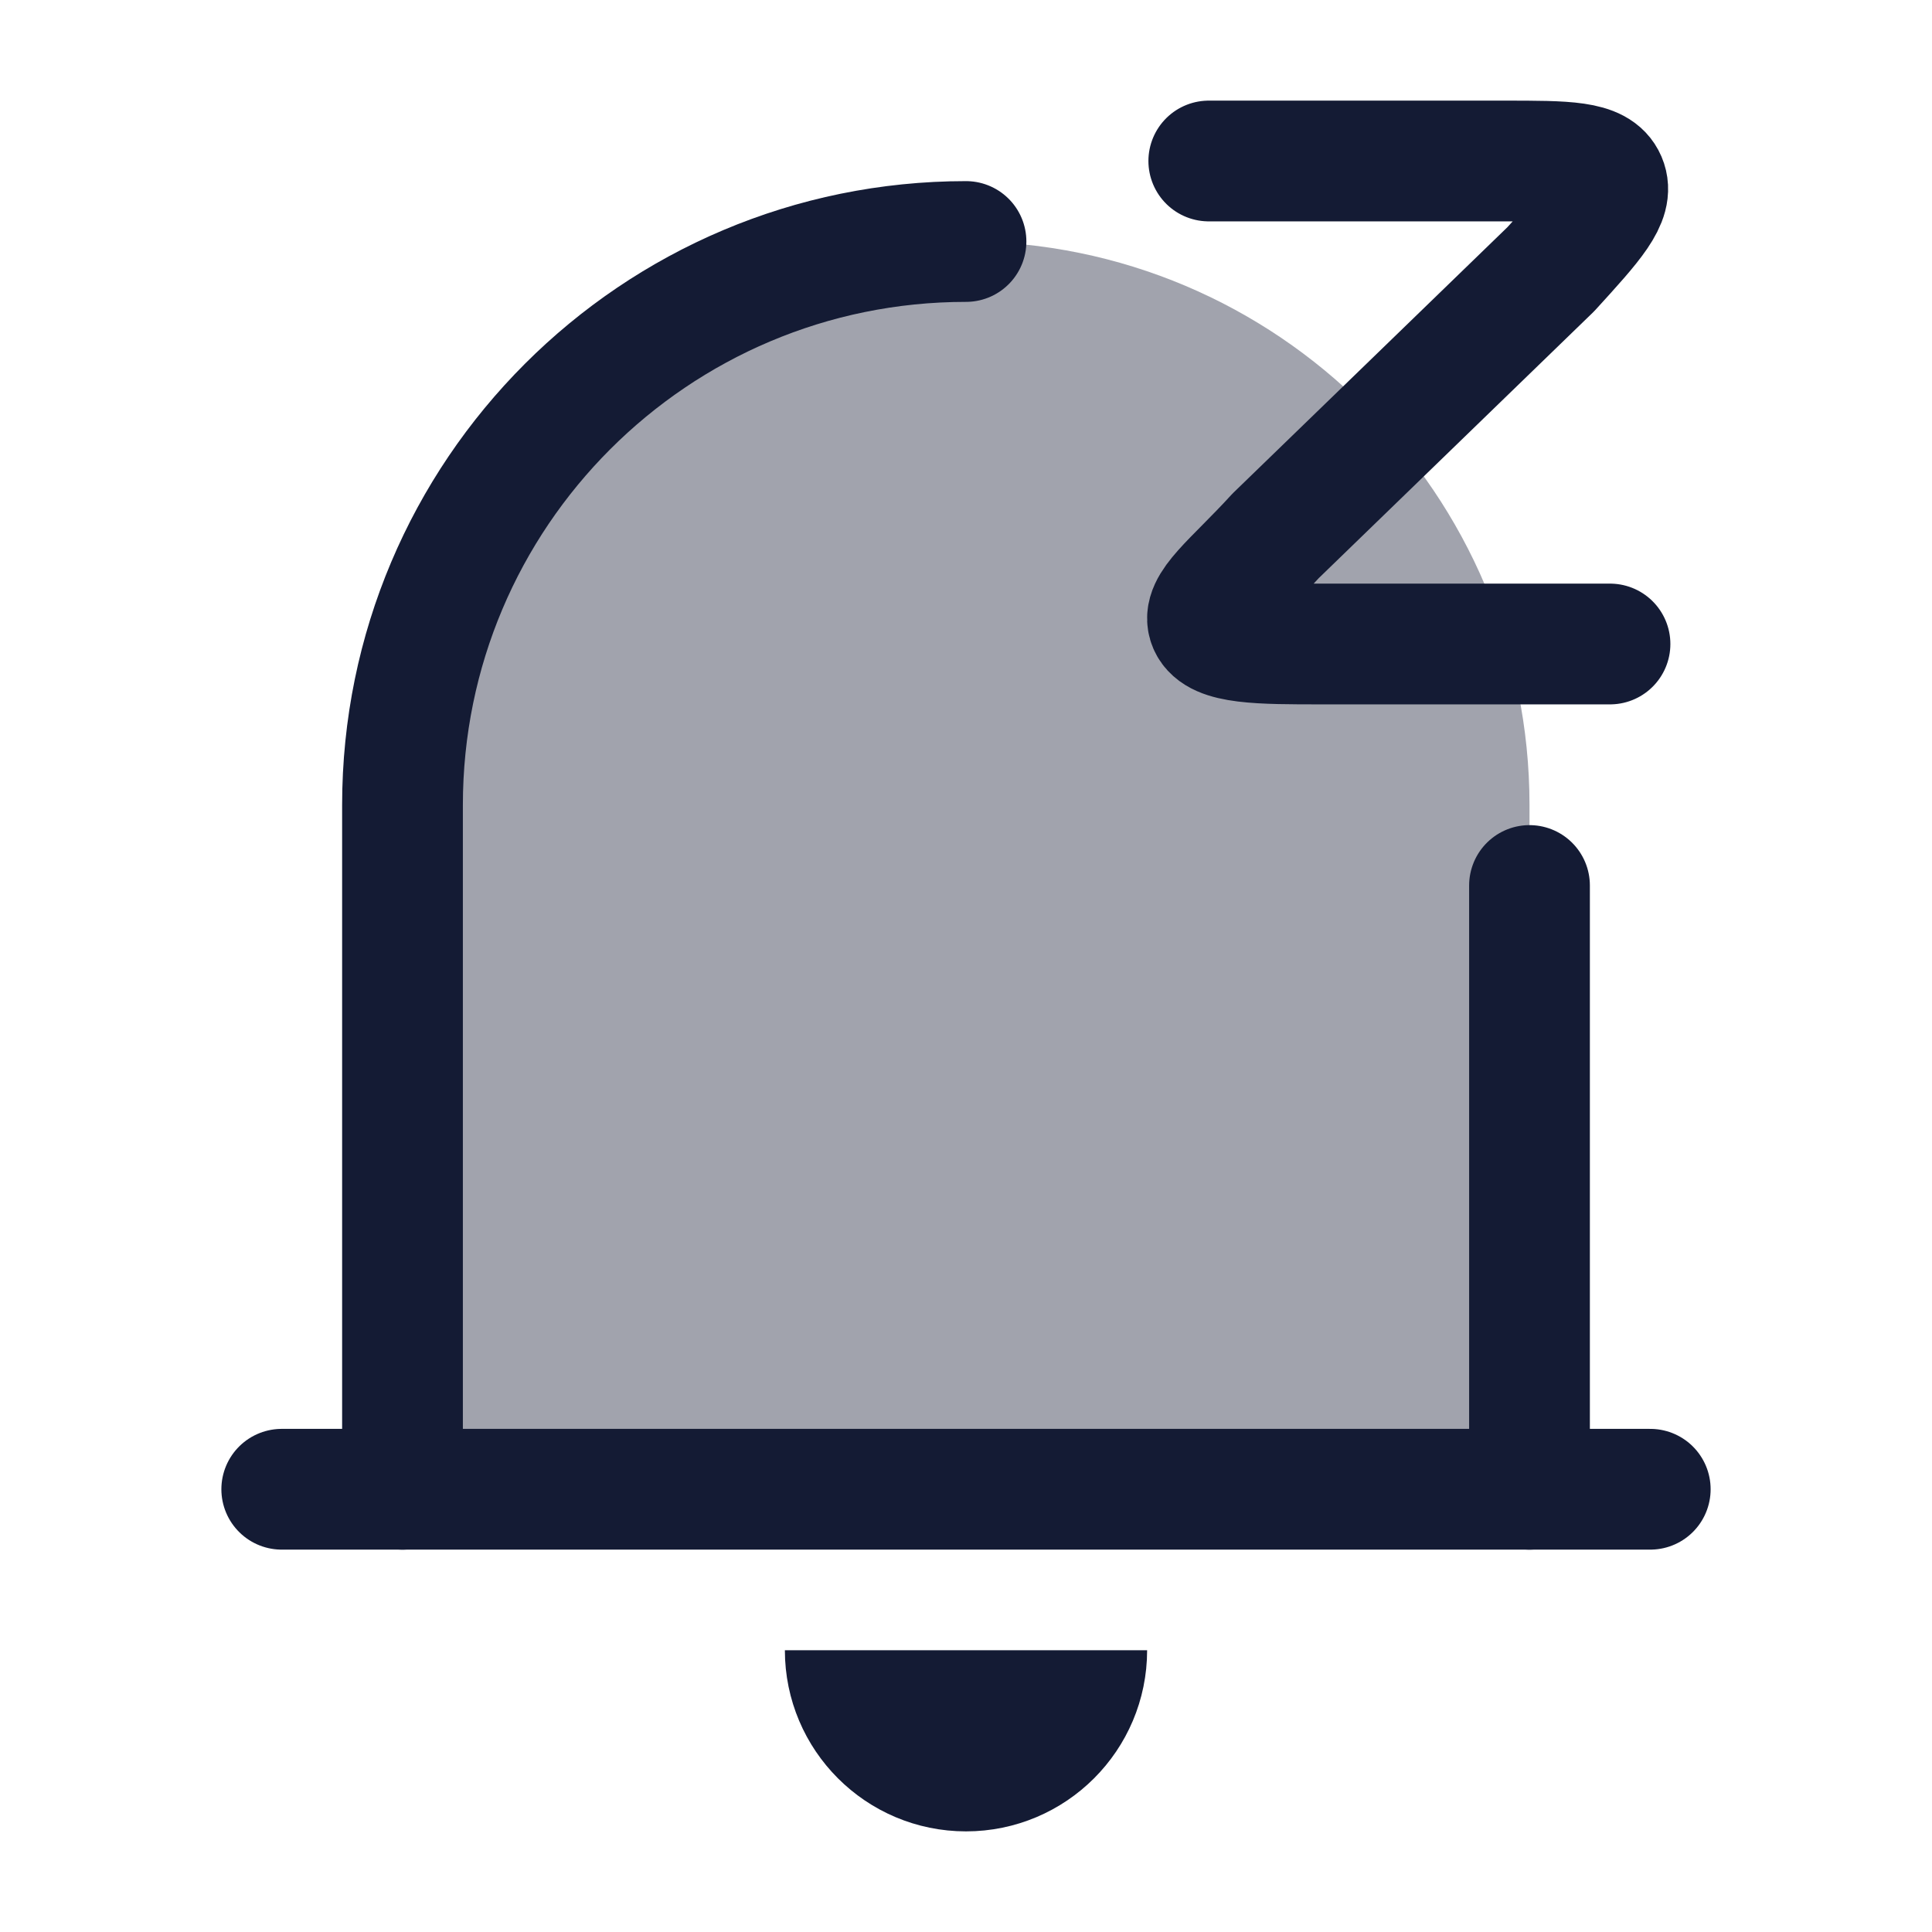 <svg width="24" height="24" viewBox="0 0 24 24" fill="none" xmlns="http://www.w3.org/2000/svg">
<path opacity="0.4" d="M19 18.5V10C19 6.134 15.866 3 12 3C8.134 3 5 6.134 5 10V18.5H19Z" fill="#141B34"/>
<path d="M19 11V18.5M5 18.5V10C5 6.134 8.134 3 12 3" stroke="#141B34" stroke-width="1.5" stroke-linecap="round" stroke-linejoin="round"/>
<path d="M20.5 18.5H3.5" stroke="#141B34" stroke-width="1.5" stroke-linecap="round" stroke-linejoin="round"/>
<path d="M13.5 20.5C13.5 21.328 12.828 22 12 22M10.5 20.5C10.5 21.328 11.172 22 12 22M12 22V20.5" stroke="#141B34" stroke-width="1.5" stroke-linejoin="round"/>
<path d="M15.016 2H18.688C19.461 2 19.847 2 19.95 2.24C20.053 2.48 19.79 2.768 19.265 3.344L15.847 6.656C15.321 7.232 14.913 7.52 15.016 7.76C15.119 8 15.65 8 16.423 8H20" stroke="#141B34" stroke-width="1.5" stroke-linecap="round" stroke-linejoin="round"/>
</svg>
